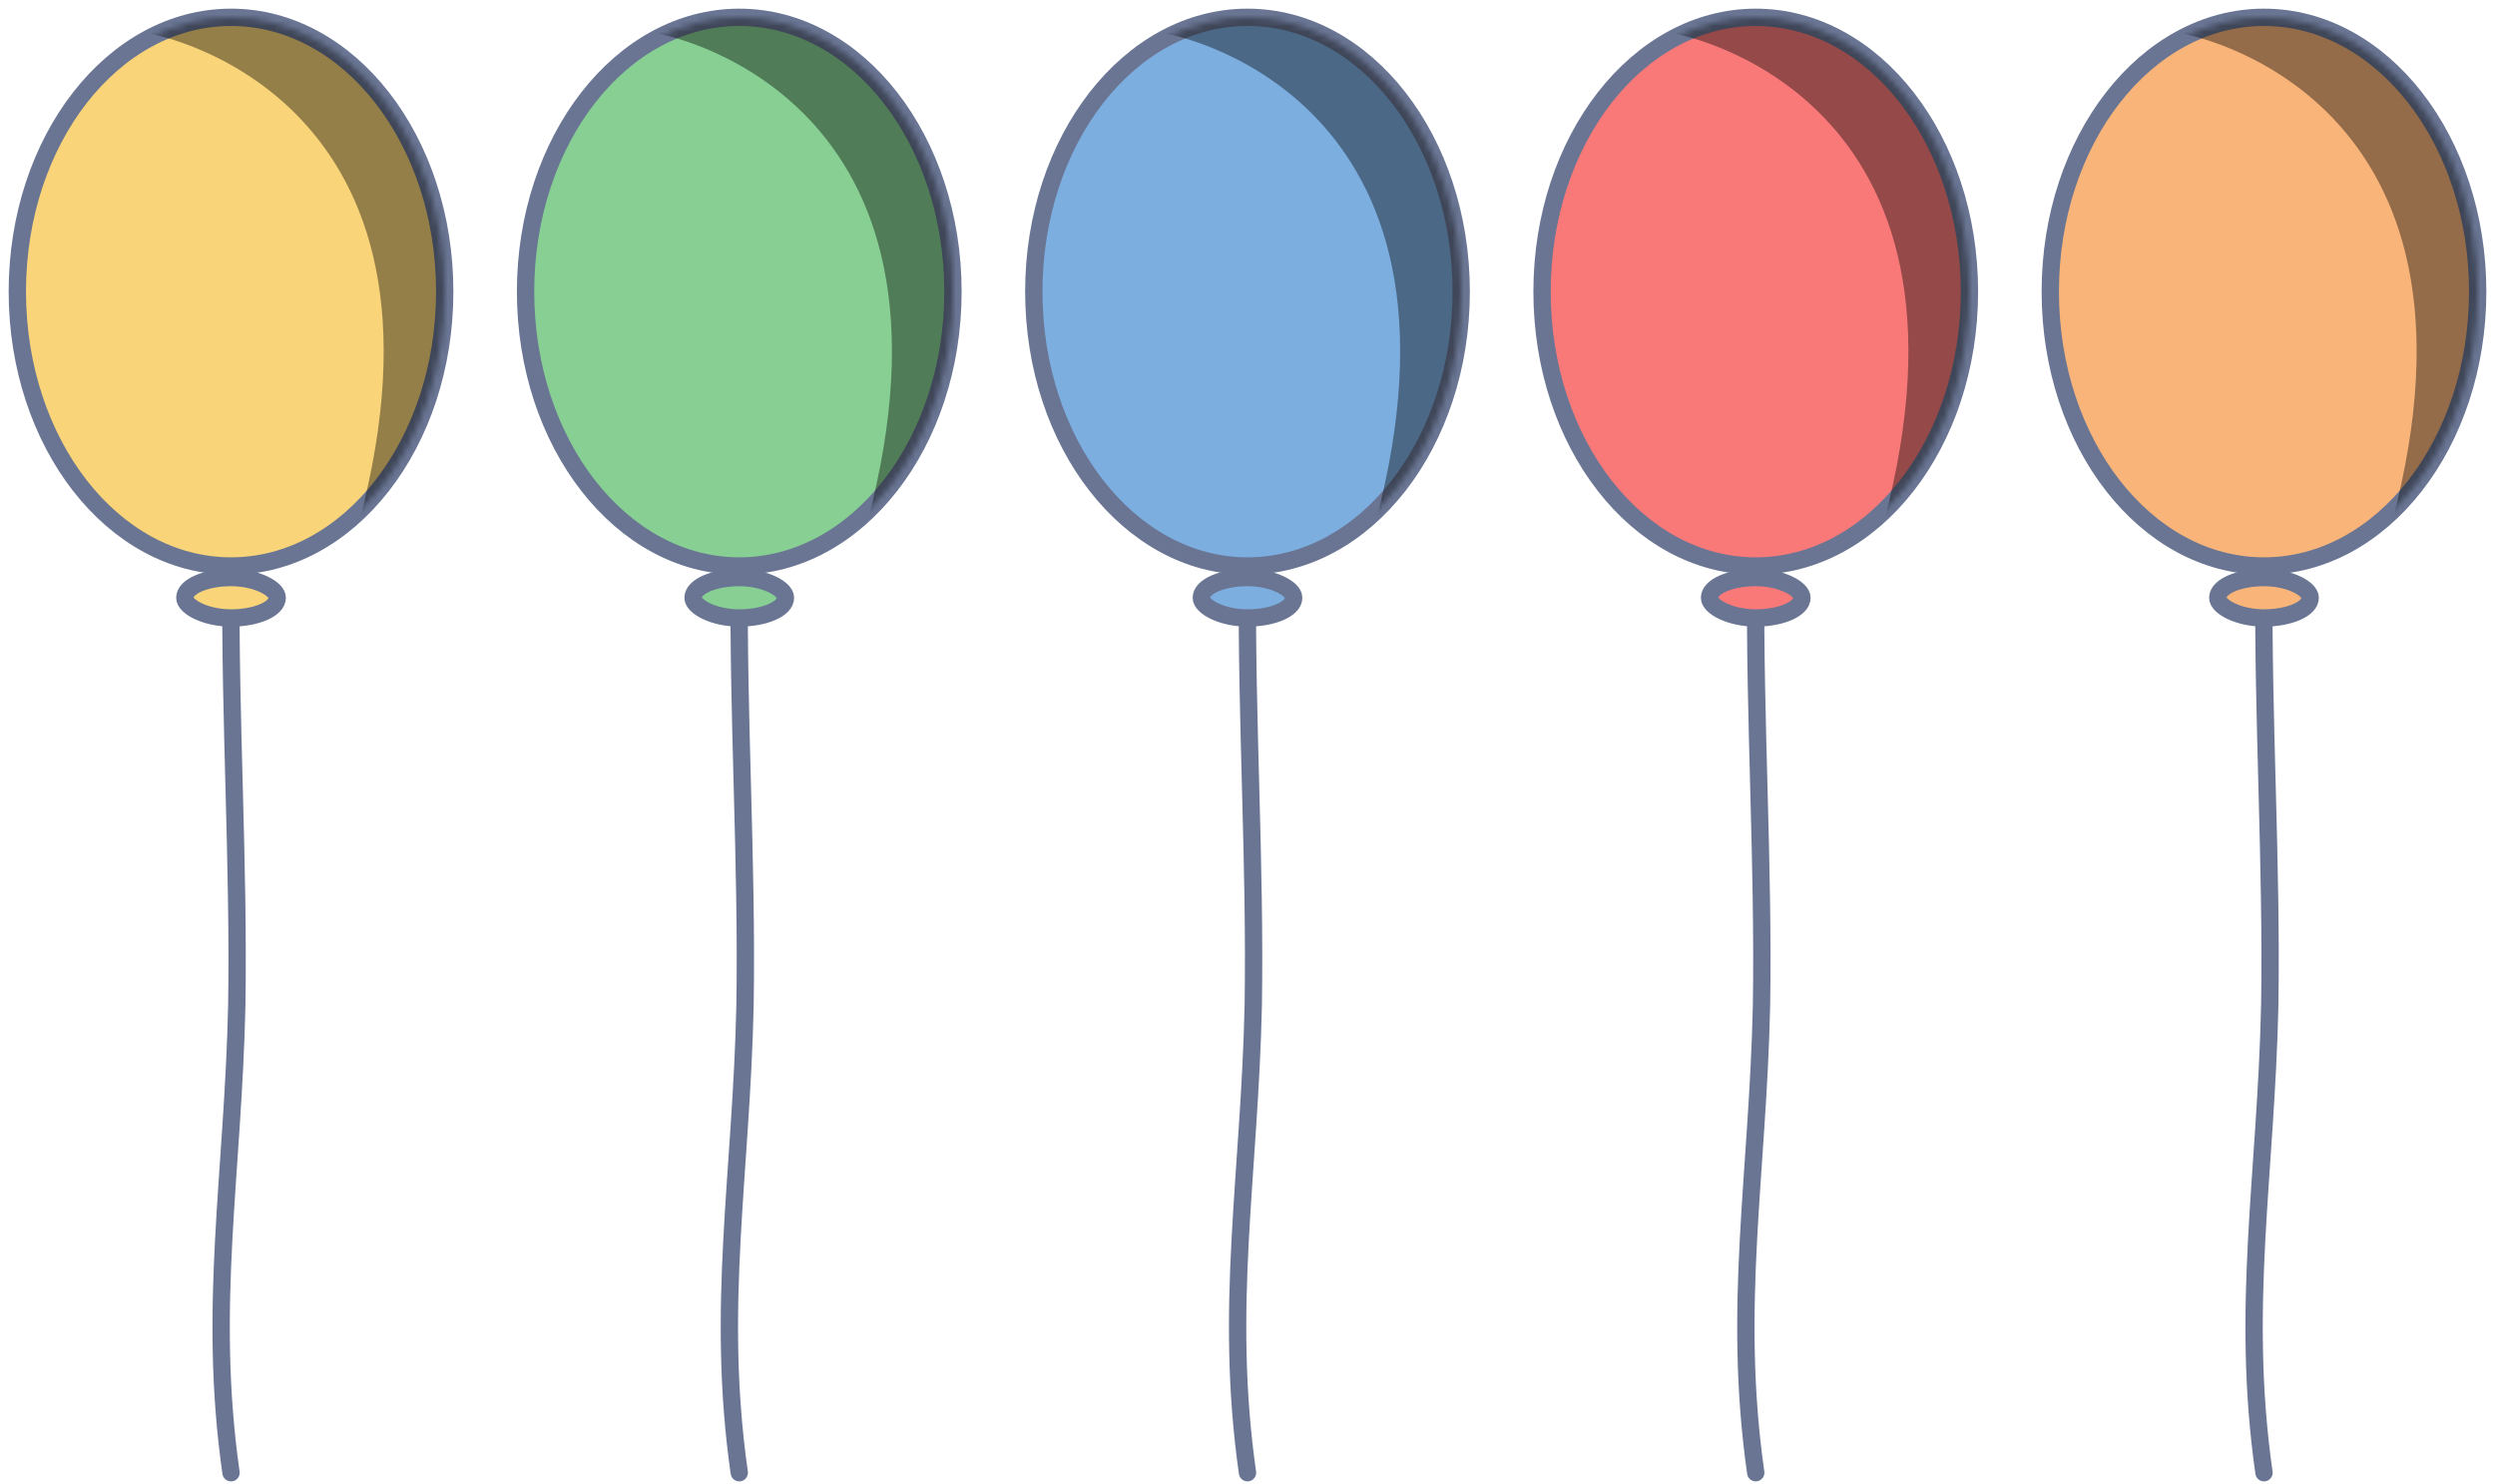 <?xml version="1.0" encoding="UTF-8" standalone="no"?>
<svg width="432px" height="257px" viewBox="0 0 432 257" version="1.1" xmlns="http://www.w3.org/2000/svg" xmlns:xlink="http://www.w3.org/1999/xlink" xmlns:sketch="http://www.bohemiancoding.com/sketch/ns">
    <!-- Generator: Sketch 3.3.2 (12043) - http://www.bohemiancoding.com/sketch -->
    <title>Desktop</title>
    <desc>Created with Sketch.</desc>
    <defs>
        <ellipse id="path-1" cx="37" cy="47.5" rx="37" ry="47.5"></ellipse>
        <ellipse id="path-3" cx="37" cy="47.5" rx="37" ry="47.5"></ellipse>
        <ellipse id="path-5" cx="37" cy="47.5" rx="37" ry="47.5"></ellipse>
        <ellipse id="path-7" cx="37" cy="47.5" rx="37" ry="47.5"></ellipse>
        <ellipse id="path-9" cx="37" cy="47.5" rx="37" ry="47.5"></ellipse>
    </defs>
    <g id="Page-1" stroke="none" stroke-width="1" fill="none" fill-rule="evenodd" sketch:type="MSPage">
        <g id="Desktop" sketch:type="MSArtboardGroup">
            <path d="M40,255 C35.907,226.385 40.369,203.364 41,174 C41.379,149.359 39.774,124.68 40,100" id="Path-6" stroke="#697593" stroke-width="3" stroke-linecap="round" sketch:type="MSShapeGroup"></path>
            <g id="Path-2" sketch:type="MSLayerGroup" transform="translate(3, 3)">
                <mask id="mask-2" sketch:name="Mask" fill="white">
                    <use xlink:href="#path-1"></use>
                </mask>
                <use id="Mask" stroke="#697593" stroke-width="3" fill="#F9D479" sketch:type="MSShapeGroup" xlink:href="#path-1"></use>
                <path d="M23,2.847 C23,2.847 77.454,12.271 59.975,84.294 C42.496,156.318 103,47.946 103,47.946 L87.538,-5.903 L35.101,-16 L23,2.847 Z" fill-opacity="0.4" fill="#000000" sketch:type="MSShapeGroup" mask="url(#mask-2)"></path>
            </g>
            <rect id="Rectangle-1" stroke="#697593" stroke-width="3" fill="#F9D479" sketch:type="MSShapeGroup" x="32" y="100" width="16" height="7" rx="40"></rect>
            <path d="M128,255 C123.907,226.385 128.369,203.364 129,174 C129.379,149.359 127.774,124.68 128,100" id="Path-6" stroke="#697593" stroke-width="3" stroke-linecap="round" sketch:type="MSShapeGroup"></path>
            <g id="Path-2" sketch:type="MSLayerGroup" transform="translate(91, 3)">
                <mask id="mask-4" sketch:name="Mask" fill="white">
                    <use xlink:href="#path-3"></use>
                </mask>
                <use id="Mask" stroke="#697593" stroke-width="3" fill="#87CF93" sketch:type="MSShapeGroup" xlink:href="#path-3"></use>
                <path d="M23,2.847 C23,2.847 77.454,12.271 59.975,84.294 C42.496,156.318 103,47.946 103,47.946 L87.538,-5.903 L35.101,-16 L23,2.847 Z" fill-opacity="0.4" fill="#000000" sketch:type="MSShapeGroup" mask="url(#mask-4)"></path>
            </g>
            <rect id="Rectangle-1" stroke="#697593" stroke-width="3" fill="#87CF93" sketch:type="MSShapeGroup" x="120" y="100" width="16" height="7" rx="40"></rect>
            <path d="M216,255 C211.907,226.385 216.369,203.364 217,174 C217.379,149.359 215.774,124.68 216,100" id="Path-6" stroke="#697593" stroke-width="3" stroke-linecap="round" sketch:type="MSShapeGroup"></path>
            <g id="Path-2" sketch:type="MSLayerGroup" transform="translate(179, 3)">
                <mask id="mask-6" sketch:name="Mask" fill="white">
                    <use xlink:href="#path-5"></use>
                </mask>
                <use id="Mask" stroke="#697593" stroke-width="3" fill="#7DAEE0" sketch:type="MSShapeGroup" xlink:href="#path-5"></use>
                <path d="M23,2.847 C23,2.847 77.454,12.271 59.975,84.294 C42.496,156.318 103,47.946 103,47.946 L87.538,-5.903 L35.101,-16 L23,2.847 Z" fill-opacity="0.4" fill="#000000" sketch:type="MSShapeGroup" mask="url(#mask-6)"></path>
            </g>
            <rect id="Rectangle-1" stroke="#697593" stroke-width="3" fill="#7DAEE0" sketch:type="MSShapeGroup" x="208" y="100" width="16" height="7" rx="40"></rect>
            <path d="M304,255 C299.907,226.385 304.369,203.364 305,174 C305.379,149.359 303.774,124.68 304,100" id="Path-6" stroke="#697593" stroke-width="3" stroke-linecap="round" sketch:type="MSShapeGroup"></path>
            <g id="Path-2" sketch:type="MSLayerGroup" transform="translate(267, 3)">
                <mask id="mask-8" sketch:name="Mask" fill="white">
                    <use xlink:href="#path-7"></use>
                </mask>
                <use id="Mask" stroke="#697593" stroke-width="3" fill="#F97979" sketch:type="MSShapeGroup" xlink:href="#path-7"></use>
                <path d="M23,2.847 C23,2.847 77.454,12.271 59.975,84.294 C42.496,156.318 103,47.946 103,47.946 L87.538,-5.903 L35.101,-16 L23,2.847 Z" fill-opacity="0.4" fill="#000000" sketch:type="MSShapeGroup" mask="url(#mask-8)"></path>
            </g>
            <rect id="Rectangle-1" stroke="#697593" stroke-width="3" fill="#F97979" sketch:type="MSShapeGroup" x="296" y="100" width="16" height="7" rx="40"></rect>
            <path d="M392,255 C387.907,226.385 392.369,203.364 393,174 C393.379,149.359 391.774,124.68 392,100" id="Path-6" stroke="#697593" stroke-width="3" stroke-linecap="round" sketch:type="MSShapeGroup"></path>
            <g id="Path-2" sketch:type="MSLayerGroup" transform="translate(355, 3)">
                <mask id="mask-10" sketch:name="Mask" fill="white">
                    <use xlink:href="#path-9"></use>
                </mask>
                <use id="Mask" stroke="#697593" stroke-width="3" fill="#F9B479" sketch:type="MSShapeGroup" xlink:href="#path-9"></use>
                <path d="M23,2.847 C23,2.847 77.454,12.271 59.975,84.294 C42.496,156.318 103,47.946 103,47.946 L87.538,-5.903 L35.101,-16 L23,2.847 Z" fill-opacity="0.4" fill="#000000" sketch:type="MSShapeGroup" mask="url(#mask-10)"></path>
            </g>
            <rect id="Rectangle-1" stroke="#697593" stroke-width="3" fill="#F9B479" sketch:type="MSShapeGroup" x="384" y="100" width="16" height="7" rx="40"></rect>
        </g>
    </g>
</svg>